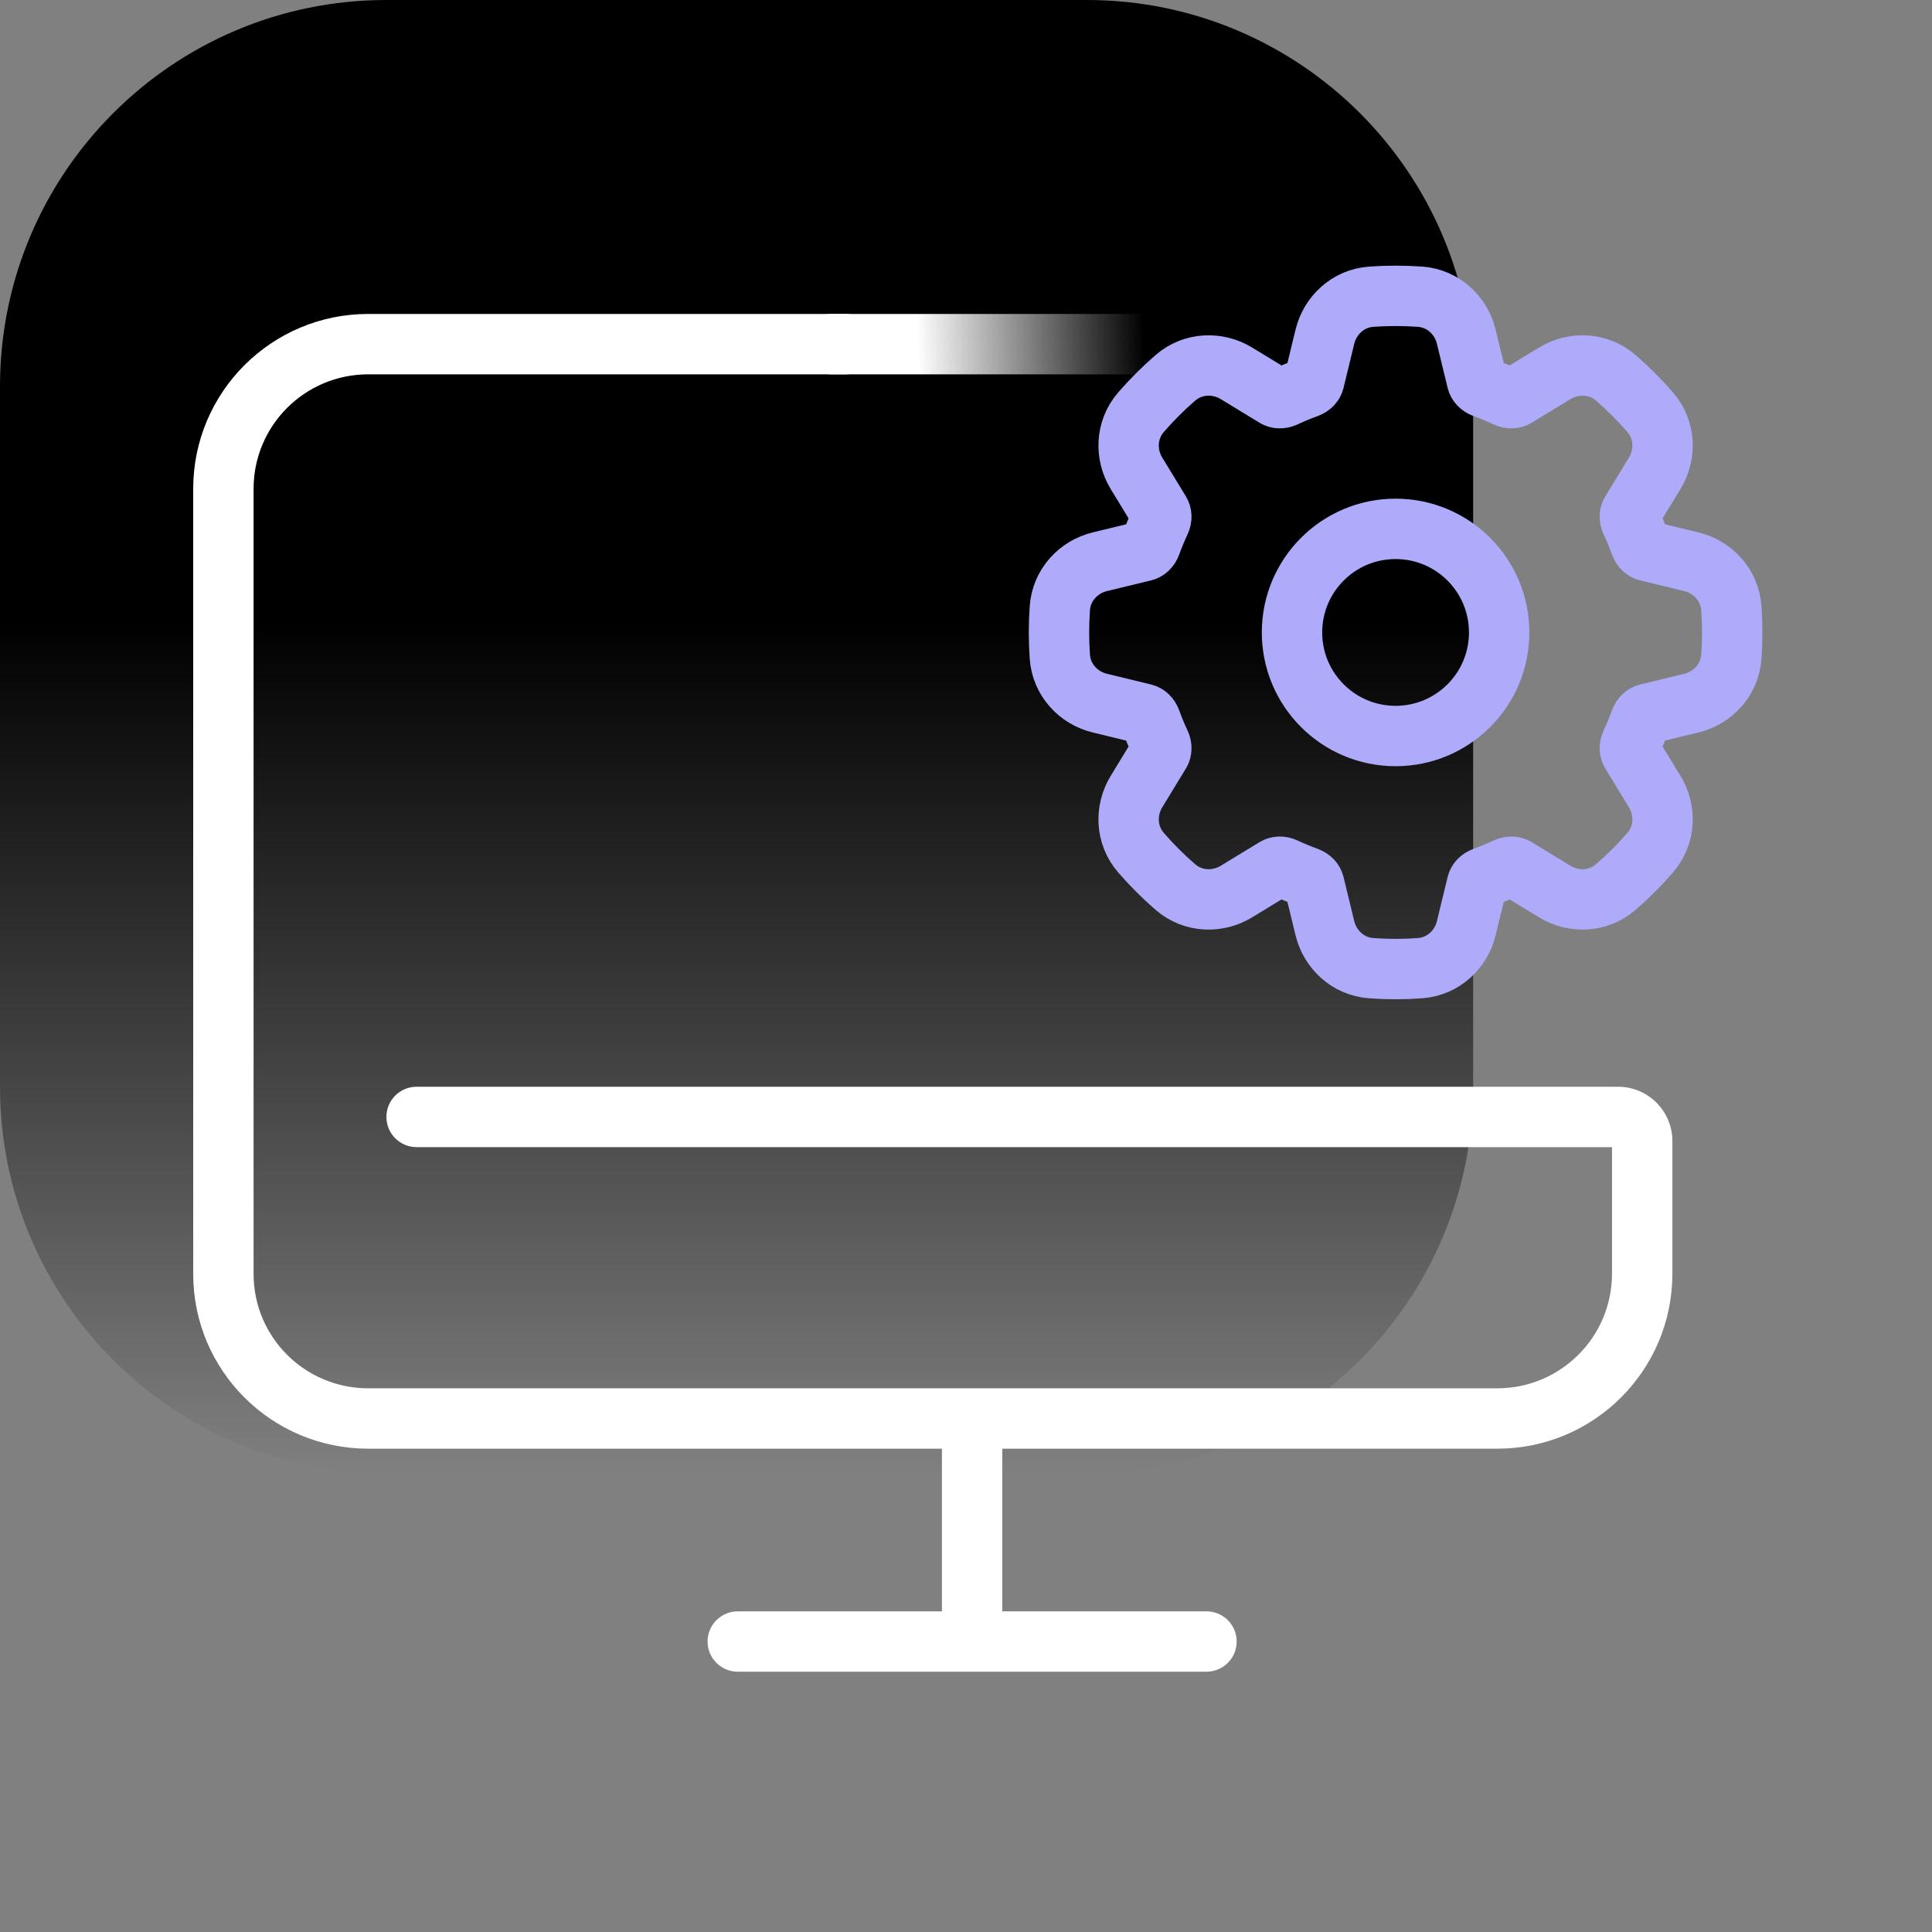 <svg width="80" height="80" viewBox="0 0 80 80" fill="none" xmlns="http://www.w3.org/2000/svg">
    <rect x="0" y="0" width="80" height="80" fill="#808080" stroke="none"/>
    <path
        d="M0 16C0 7.163 7.163 0 16 0H45C53.837 0 61 7.163 61 16V45C61 53.837 53.837 61 45 61H16C7.163 61 0 53.837 0 45V16Z"
        fill="url(#paint0_linear_10310_449)" />
    <path fill-rule="evenodd" clip-rule="evenodd"
        d="M10.5 20.242C10.5 17.621 12.624 15.5 15.25 15.5H35C35.69 15.5 36.25 14.94 36.25 14.25C36.25 13.559 35.69 13 35 13H15.25C11.248 13 8 16.236 8 20.242V20.3V20.359V20.418V20.477V20.536V20.595V20.654V20.714V20.773V20.832V20.892V20.952V21.012V21.072V21.131V21.192V21.252V21.312V21.372V21.433V21.494V21.554V21.615V21.676V21.737V21.798V21.859V21.92V21.981V22.043V22.104V22.166V22.227V22.289V22.351V22.413V22.475V22.537V22.599V22.661V22.723V22.786V22.848V22.911V22.973V23.036V23.099V23.162V23.225V23.288V23.351V23.414V23.477V23.541V23.604V23.668V23.731V23.795V23.858V23.922V23.986V24.05V24.114V24.178V24.242V24.306V24.371V24.435V24.5V24.564V24.629V24.693V24.758V24.823V24.888V24.952V25.017V25.082V25.148V25.213V25.278V25.343V25.409V25.474V25.539V25.605V25.671V25.736V25.802V25.868V25.933V25.999V26.065V26.131V26.197V26.263V26.33V26.396V26.462V26.528V26.595V26.661V26.728V26.794V26.861V26.927V26.994V27.061V27.128V27.195V27.262V27.328V27.395V27.462V27.529V27.597V27.664V27.731V27.798V27.866V27.933V28V28.068V28.135V28.203V28.27V28.338V28.406V28.473V28.541V28.609V28.677V28.744V28.812V28.88V28.948V29.016V29.084V29.152V29.22V29.288V29.357V29.425V29.493V29.561V29.63V29.698V29.766V29.835V29.903V29.971V30.04V30.108V30.177V30.245V30.314V30.383V30.451V30.52V30.589V30.657V30.726V30.795V30.864V30.933V31.001V31.07V31.139V31.208V31.277V31.346V31.415V31.484V31.553V31.622V31.691V31.76V31.829V31.898V31.967V32.036V32.105V32.174V32.243V32.312V32.382V32.451V32.52V32.589V32.658V32.728V32.797V32.866V32.935V33.005V33.074V33.143V33.212V33.282V33.351V33.42V33.489V33.559V33.628V33.697V33.767V33.836V33.905V33.974V34.044V34.113V34.182V34.252V34.321V34.39V34.46V34.529V34.598V34.668V34.737V34.806V34.875V34.945V35.014V35.083V35.153V35.222V35.291V35.36V35.429V35.499V35.568V35.637V35.706V35.775V35.844V35.914V35.983V36.052V36.121V36.19V36.259V36.328V36.397V36.466V36.535V36.604V36.673V36.742V36.811V36.88V36.949V37.018V37.087V37.156V37.224V37.293V37.362V37.431V37.499V37.568V37.637V37.705V37.774V37.843V37.911V37.98V38.048V38.117V38.185V38.254V38.322V38.39V38.459V38.527V38.595V38.663V38.732V38.8V38.868V38.936V39.004V39.072V39.14V39.208V39.276V39.344V39.412V39.48V39.547V39.615V39.683V39.751V39.818V39.886V39.953V40.021V40.088V40.156V40.223V40.29V40.358V40.425V40.492V40.559V40.626V40.693V40.76V40.827V40.894V40.961V41.028V41.095V41.161V41.228V41.295V41.361V41.428V41.494V41.561V41.627V41.693V41.76V41.826V41.892V41.958V42.024V42.09V42.156V42.222V42.288V42.353V42.419V42.485V42.55V42.616V42.681V42.746V42.812V42.877V42.942V43.007V43.072V43.137V43.202V43.267V43.332V43.397V43.461V43.526V43.59V43.655V43.719V43.784V43.848V43.912V43.976V44.04V44.104V44.168V44.232V44.296V44.359V44.423V44.486V44.55V44.613V44.676V44.74V44.803V44.866V44.929V44.992V45.055V45.117V45.18V45.243V45.305V45.368V45.43V45.492V45.554V45.617V45.679V45.74V45.802V45.864V45.926V45.987V46.049V46.11V46.172V46.233V46.294V46.355V46.416V46.477V46.538V46.598V46.659V46.719V46.78V46.84V46.901V46.961V47.021V47.081V47.14V47.2V47.26V47.319V47.379V47.438V47.498V47.557V47.616V47.675V47.734V47.792V47.851V47.91V47.968V48.026V48.085V48.143V48.201V48.259V48.317V48.374V48.432V48.489V48.547V48.604V48.661V48.718V48.776V48.832V48.889V48.946V49.002V49.059V49.115V49.171V49.227V49.283V49.339V49.395V49.451V49.506V49.562V49.617V49.672V49.727V49.782V49.837V49.891V49.946V50V50.055V50.109V50.163V50.217V50.271V50.325V50.378V50.432V50.485V50.538V50.591V50.644V50.697V50.75V50.803V50.855V50.907V50.959V51.012V51.063V51.115V51.167V51.219V51.27V51.321V51.373V51.423V51.474V51.525V51.576V51.626V51.677V51.727V51.777V51.827V51.877V51.926V51.976V52.025V52.075V52.124V52.173V52.221V52.27V52.319V52.367V52.415V52.464V52.511V52.559V52.607V52.655V52.702V52.749C8 56.757 11.249 59.987 15.25 59.987L39.003 59.987V66.722H30.549C29.859 66.722 29.299 67.282 29.299 67.972C29.299 68.662 29.859 69.222 30.549 69.222H40.253H49.958C50.648 69.222 51.208 68.662 51.208 67.972C51.208 67.282 50.648 66.722 49.958 66.722H41.503V59.987L62 59.987C66.004 59.988 69.25 56.742 69.25 52.737V47.25C69.25 46.007 68.243 45 67 45H17.25C16.559 45 16 45.559 16 46.25C16 46.94 16.559 47.5 17.25 47.5H66.75V52.737C66.75 55.361 64.623 57.487 62 57.487L40.346 57.487C40.315 57.485 40.285 57.484 40.253 57.484C40.222 57.484 40.191 57.485 40.161 57.487L15.25 57.487C12.623 57.487 10.5 55.369 10.5 52.749V52.702V52.655V52.607V52.559V52.511V52.464V52.415V52.367V52.319V52.27V52.221V52.173V52.124V52.075V52.025V51.976V51.926V51.877V51.827V51.777V51.727V51.677V51.626V51.576V51.525V51.474V51.423V51.373V51.321V51.27V51.219V51.167V51.115V51.063V51.012V50.959V50.907V50.855V50.803V50.75V50.697V50.644V50.591V50.538V50.485V50.432V50.378V50.325V50.271V50.217V50.163V50.109V50.055V50V49.946V49.891V49.837V49.782V49.727V49.672V49.617V49.562V49.506V49.451V49.395V49.339V49.283V49.227V49.171V49.115V49.059V49.002V48.946V48.889V48.832V48.776V48.718V48.661V48.604V48.547V48.489V48.432V48.374V48.317V48.259V48.201V48.143V48.085V48.026V47.968V47.91V47.851V47.792V47.734V47.675V47.616V47.557V47.498V47.438V47.379V47.319V47.26V47.2V47.14V47.081V47.021V46.961V46.901V46.84V46.78V46.719V46.659V46.598V46.538V46.477V46.416V46.355V46.294V46.233V46.172V46.11V46.049V45.987V45.926V45.864V45.802V45.74V45.679V45.617V45.554V45.492V45.43V45.368V45.305V45.243V45.18V45.117V45.055V44.992V44.929V44.866V44.803V44.74V44.676V44.613V44.55V44.486V44.423V44.359V44.296V44.232V44.168V44.104V44.04V43.976V43.912V43.848V43.784V43.719V43.655V43.59V43.526V43.461V43.397V43.332V43.267V43.202V43.137V43.072V43.007V42.942V42.877V42.812V42.746V42.681V42.616V42.55V42.485V42.419V42.353V42.288V42.222V42.156V42.09V42.024V41.958V41.892V41.826V41.76V41.693V41.627V41.561V41.494V41.428V41.361V41.295V41.228V41.161V41.095V41.028V40.961V40.894V40.827V40.76V40.693V40.626V40.559V40.492V40.425V40.358V40.29V40.223V40.156V40.088V40.021V39.953V39.886V39.818V39.751V39.683V39.615V39.547V39.48V39.412V39.344V39.276V39.208V39.14V39.072V39.004V38.936V38.868V38.8V38.732V38.663V38.595V38.527V38.459V38.39V38.322V38.254V38.185V38.117V38.048V37.98V37.911V37.843V37.774V37.705V37.637V37.568V37.499V37.431V37.362V37.293V37.224V37.156V37.087V37.018V36.949V36.88V36.811V36.742V36.673V36.604V36.535V36.466V36.397V36.328V36.259V36.19V36.121V36.052V35.983V35.914V35.844V35.775V35.706V35.637V35.568V35.499V35.429V35.36V35.291V35.222V35.153V35.083V35.014V34.945V34.875V34.806V34.737V34.668V34.598V34.529V34.46V34.39V34.321V34.252V34.182V34.113V34.044V33.974V33.905V33.836V33.767V33.697V33.628V33.559V33.489V33.42V33.351V33.282V33.212V33.143V33.074V33.005V32.935V32.866V32.797V32.728V32.658V32.589V32.52V32.451V32.382V32.312V32.243V32.174V32.105V32.036V31.967V31.898V31.829V31.76V31.691V31.622V31.553V31.484V31.415V31.346V31.277V31.208V31.139V31.07V31.001V30.933V30.864V30.795V30.726V30.657V30.589V30.52V30.451V30.383V30.314V30.245V30.177V30.108V30.04V29.971V29.903V29.835V29.766V29.698V29.63V29.561V29.493V29.425V29.357V29.288V29.22V29.152V29.084V29.016V28.948V28.88V28.812V28.744V28.677V28.609V28.541V28.473V28.406V28.338V28.27V28.203V28.135V28.068V28V27.933V27.866V27.798V27.731V27.664V27.597V27.529V27.462V27.395V27.328V27.262V27.195V27.128V27.061V26.994V26.927V26.861V26.794V26.728V26.661V26.595V26.528V26.462V26.396V26.33V26.263V26.197V26.131V26.065V25.999V25.933V25.868V25.802V25.736V25.671V25.605V25.539V25.474V25.409V25.343V25.278V25.213V25.148V25.082V25.017V24.952V24.888V24.823V24.758V24.693V24.629V24.564V24.5V24.435V24.371V24.306V24.242V24.178V24.114V24.05V23.986V23.922V23.858V23.795V23.731V23.668V23.604V23.541V23.477V23.414V23.351V23.288V23.225V23.162V23.099V23.036V22.973V22.911V22.848V22.786V22.723V22.661V22.599V22.537V22.475V22.413V22.351V22.289V22.227V22.166V22.104V22.043V21.981V21.92V21.859V21.798V21.737V21.676V21.615V21.554V21.494V21.433V21.372V21.312V21.252V21.192V21.131V21.072V21.012V20.952V20.892V20.832V20.773V20.714V20.654V20.595V20.536V20.477V20.418V20.359V20.3V20.242Z"
        fill="#ffffff" />
    <path d="M34.44 14.25L47.635 14.25" stroke="url(#paint1_linear_10310_449)"
        stroke-width="2.5" stroke-linecap="round" />
    <path
        d="M57.788 12.25C57.449 12.25 57.112 12.262 56.779 12.286C55.811 12.355 55.074 13.067 54.862 13.938L54.416 15.775C54.392 15.874 54.303 15.993 54.132 16.055C53.817 16.168 53.509 16.296 53.208 16.438C53.044 16.515 52.897 16.494 52.81 16.441L51.195 15.457C50.43 14.991 49.406 15.009 48.673 15.643C48.163 16.085 47.685 16.563 47.243 17.073C46.609 17.806 46.591 18.83 47.057 19.595L48.041 21.21C48.094 21.297 48.115 21.444 48.038 21.608C47.896 21.909 47.768 22.217 47.655 22.532C47.593 22.703 47.474 22.792 47.375 22.816L45.538 23.262C44.667 23.474 43.956 24.211 43.886 25.179C43.862 25.512 43.85 25.849 43.85 26.188C43.85 26.528 43.862 26.864 43.886 27.198C43.956 28.165 44.667 28.903 45.538 29.114L47.375 29.56C47.474 29.584 47.593 29.674 47.655 29.845C47.768 30.16 47.896 30.468 48.038 30.768C48.115 30.932 48.094 31.08 48.041 31.167L47.057 32.782C46.591 33.546 46.609 34.57 47.243 35.303C47.685 35.814 48.163 36.292 48.673 36.733C49.406 37.367 50.43 37.385 51.195 36.919L52.81 35.936C52.897 35.883 53.044 35.862 53.208 35.939C53.509 36.08 53.817 36.208 54.132 36.322C54.303 36.384 54.392 36.503 54.416 36.602L54.862 38.439C55.074 39.309 55.811 40.021 56.779 40.09C57.112 40.114 57.449 40.127 57.788 40.127C58.128 40.127 58.464 40.114 58.798 40.09C59.766 40.021 60.503 39.309 60.714 38.439L61.16 36.602C61.184 36.503 61.274 36.384 61.445 36.322C61.76 36.208 62.068 36.08 62.368 35.939C62.532 35.862 62.68 35.883 62.767 35.936L64.382 36.919C65.146 37.385 66.17 37.367 66.903 36.733C67.414 36.292 67.892 35.814 68.333 35.303C68.968 34.57 68.986 33.546 68.52 32.782L67.536 31.167C67.483 31.08 67.462 30.932 67.539 30.768C67.68 30.468 67.808 30.16 67.922 29.845C67.984 29.674 68.103 29.584 68.202 29.56L70.039 29.114C70.91 28.903 71.621 28.165 71.691 27.198C71.714 26.864 71.727 26.528 71.727 26.188C71.727 25.849 71.714 25.512 71.691 25.179C71.621 24.211 70.91 23.474 70.039 23.262L68.202 22.816C68.103 22.792 67.984 22.703 67.922 22.532C67.808 22.217 67.68 21.909 67.539 21.608C67.462 21.444 67.483 21.297 67.536 21.21L68.52 19.595C68.986 18.83 68.968 17.806 68.333 17.073C67.892 16.563 67.414 16.085 66.903 15.643C66.17 15.009 65.146 14.991 64.382 15.457L62.767 16.441C62.68 16.494 62.532 16.515 62.368 16.438C62.068 16.296 61.76 16.168 61.445 16.055C61.274 15.993 61.184 15.874 61.16 15.775L60.714 13.938C60.503 13.067 59.766 12.355 58.798 12.286C58.464 12.262 58.128 12.25 57.788 12.25Z"
        stroke="#AEACFA" stroke-width="2.5" stroke-linecap="round" stroke-linejoin="round" />
    <circle cx="57.788" cy="26.188" r="4.289" stroke="#AEACFA" stroke-width="2.5"
        stroke-linecap="round" stroke-linejoin="round" />
    <defs>
        <linearGradient id="paint0_linear_10310_449" x1="30.5" y1="25.75" x2="30.5" y2="61"
            gradientUnits="userSpaceOnUse">
            <stop stop-color="#000000" />
            <stop offset="1" stop-color="#000000" stop-opacity="0" />
        </linearGradient>
        <linearGradient id="paint1_linear_10310_449" x1="47.418" y1="14.633" x2="38.017"
            y2="15.038" gradientUnits="userSpaceOnUse">
            <stop stop-color="white" stop-opacity="0" />
            <stop offset="1" stop-color="#ffffff" />
        </linearGradient>
    </defs>
</svg>
